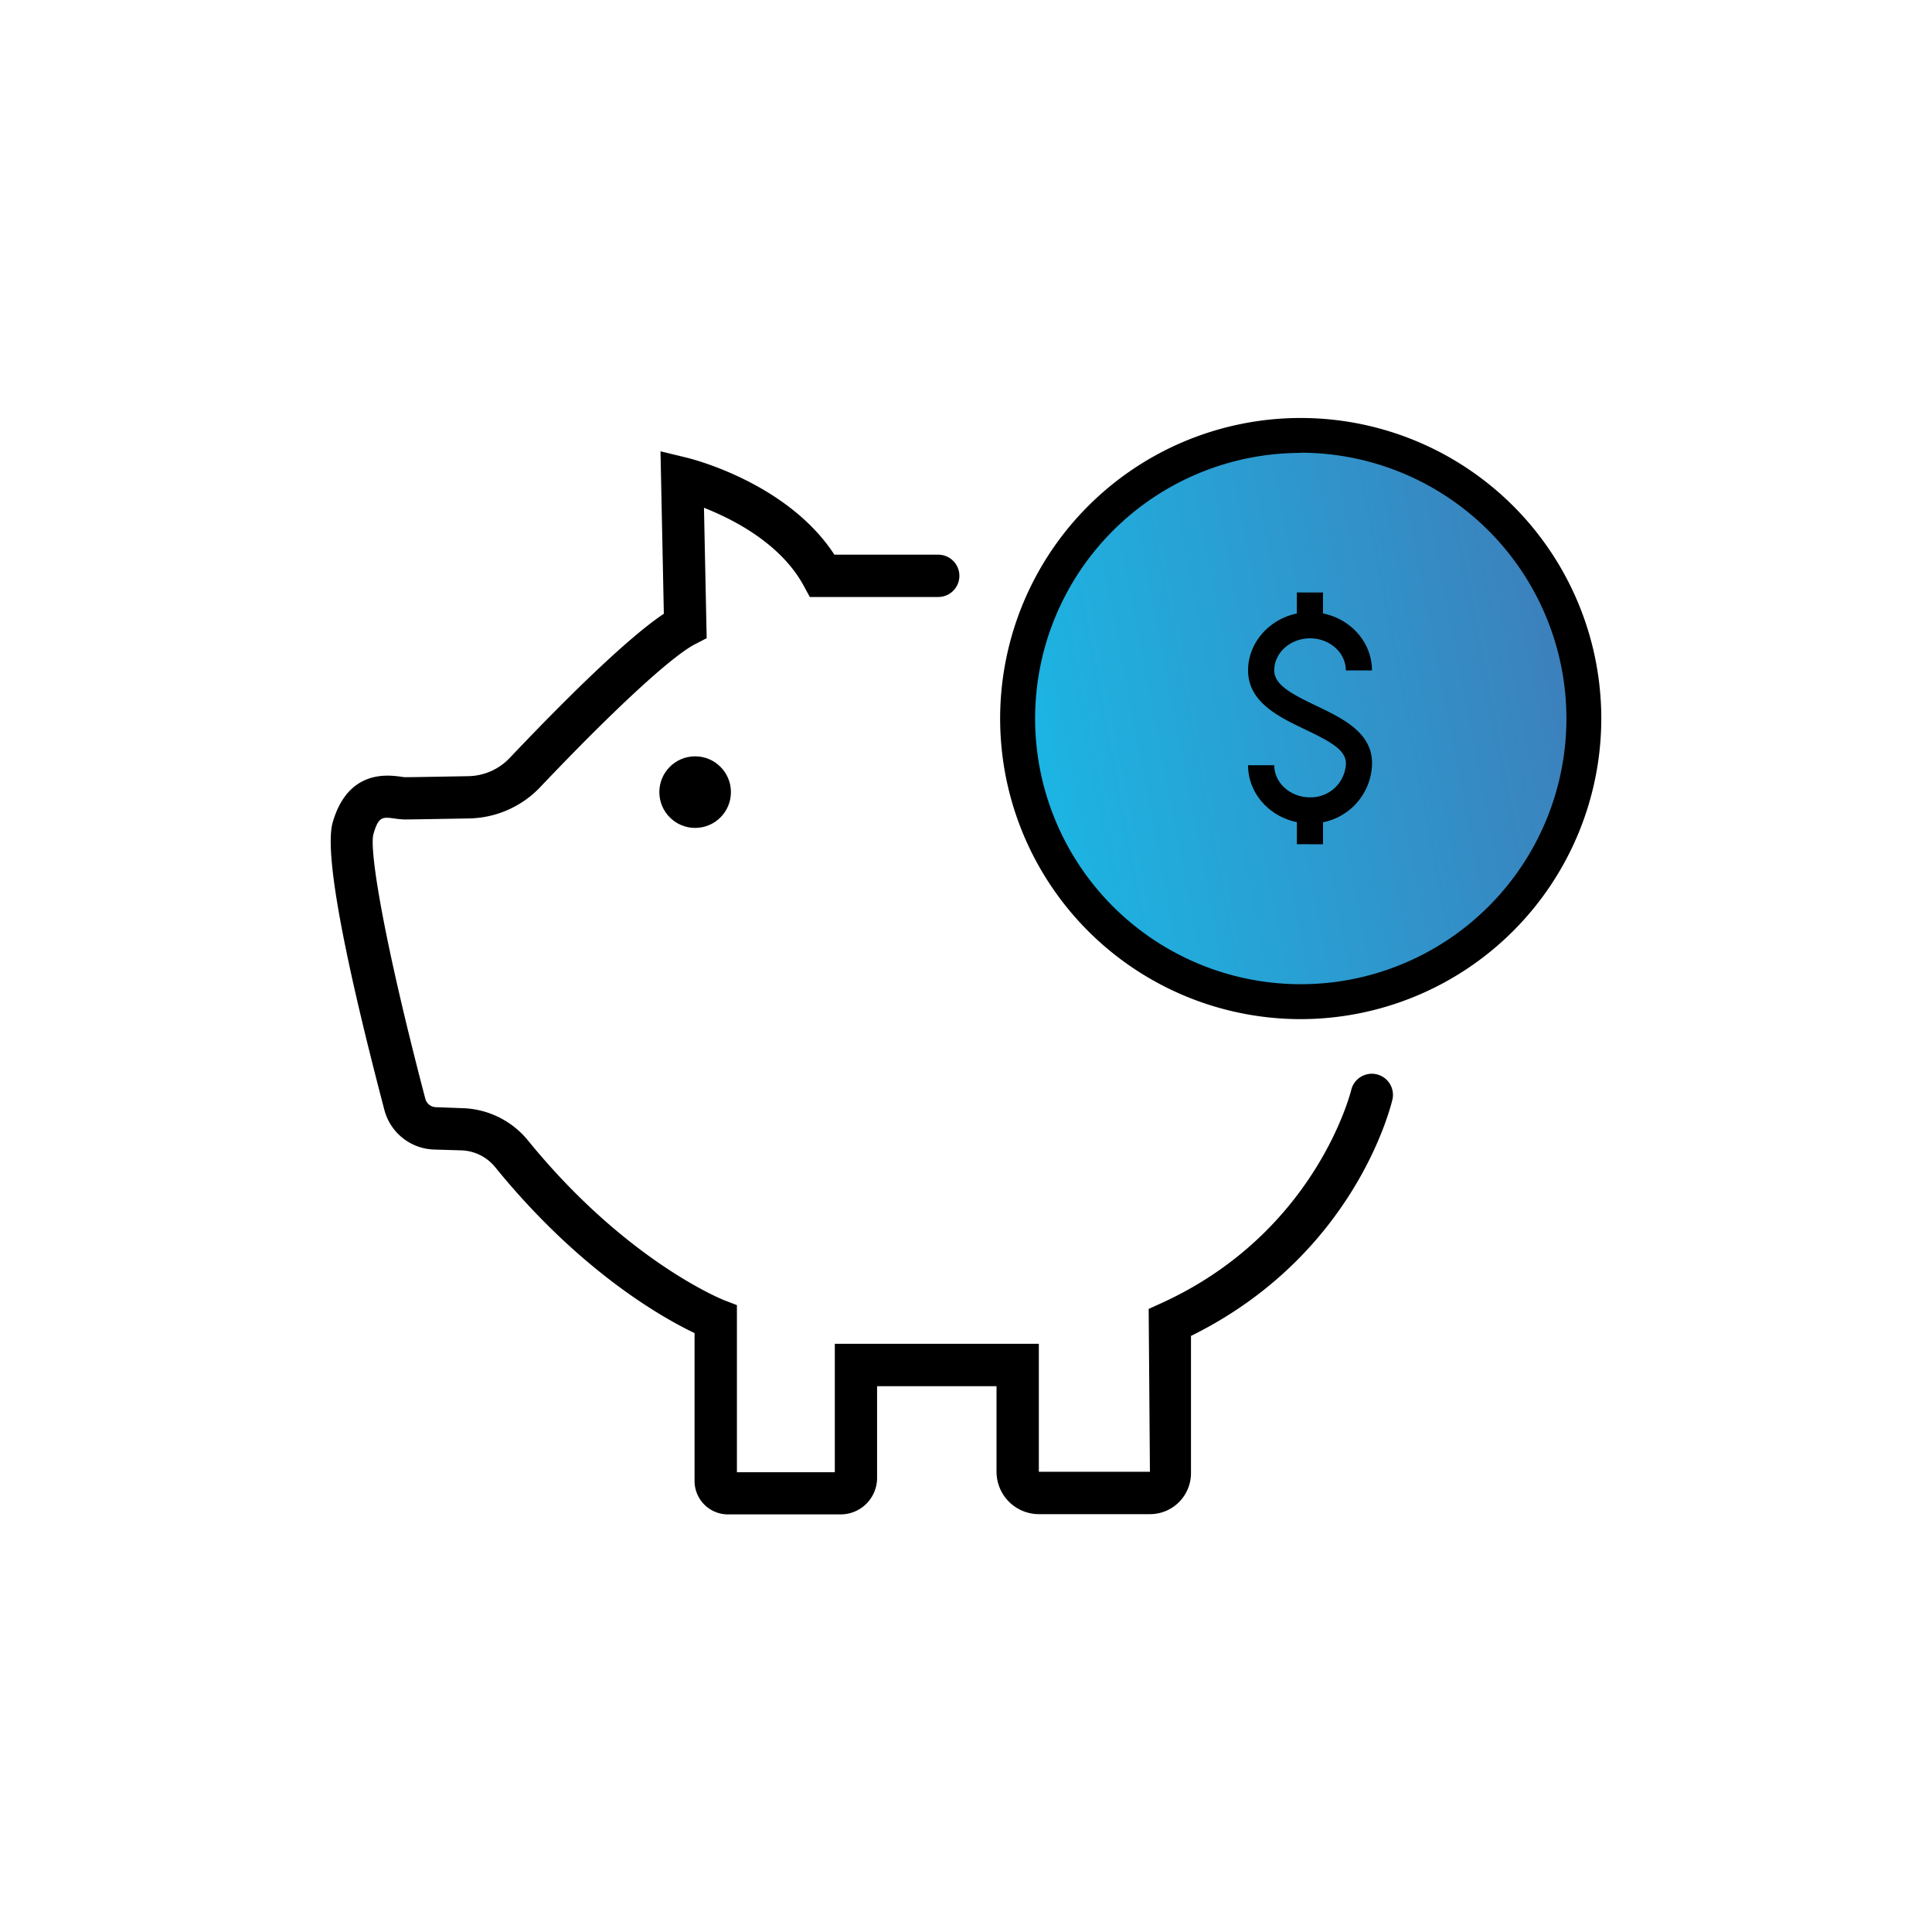 <svg id="Слой_1" data-name="Слой 1" xmlns="http://www.w3.org/2000/svg" xmlns:xlink="http://www.w3.org/1999/xlink" viewBox="0 0 400 400"><defs><style>.cls-1{fill:url(#Безымянный_градиент_5);}</style><linearGradient id="Безымянный_градиент_5" x1="211.73" y1="159.78" x2="326.88" y2="137.7" gradientUnits="userSpaceOnUse"><stop offset="0" stop-color="#1bb6e4"/><stop offset="1" stop-color="#3d7fbb"/></linearGradient></defs><title>Монтажная область 5 копия 26</title><circle class="cls-1" cx="269.31" cy="148.74" r="58.61"/><path d="M269.31,211a62.23,62.23,0,1,1,62.22-62.22A62.29,62.29,0,0,1,269.31,211Zm0-117.23a55,55,0,1,0,55,55A55.07,55.07,0,0,0,269.31,93.73Z"/><path d="M271.23,170.49c-7.07,0-12.83-5.41-12.83-12.06h5.42c0,3.66,3.32,6.65,7.41,6.65a7.28,7.28,0,0,0,7.42-6.81c.17-2.92-3.09-4.69-8.47-7.26s-11.78-5.63-11.78-12.21,5.76-12.06,12.83-12.06,12.82,5.41,12.82,12.06h-5.41c0-3.66-3.32-6.64-7.41-6.64s-7.41,3-7.41,6.64c0,2.95,3.44,4.81,8.69,7.32,5.6,2.68,11.95,5.71,11.54,12.48A12.63,12.63,0,0,1,271.23,170.49Z"/><rect x="267.84" y="123.36" width="6.78" height="5.41" transform="translate(144.81 397.13) rotate(-89.93)"/><rect x="267.85" y="168.7" width="6.78" height="5.41" transform="translate(99.48 442.43) rotate(-89.93)"/><path d="M238.1,313.49h-23a8.79,8.79,0,0,1-8.78-8.78V287H181.59v19a7.55,7.55,0,0,1-7.54,7.54H150.71a6.92,6.92,0,0,1-6.91-6.91V276c-6.61-3.15-23.75-12.77-41.3-34.38a9.43,9.43,0,0,0-7-3.45L89.9,238a11,11,0,0,1-10.34-8.28c-8.8-33.55-12.39-53.56-10.67-59.48,3.16-10.9,11.36-9.8,14.06-9.44a8.77,8.77,0,0,0,.88.11c1.44,0,7.88-.12,13.08-.21a12.1,12.1,0,0,0,8.64-3.8c10.37-10.93,23.82-24.43,31.89-29.83l-.69-33.63,5.52,1.34c.89.21,20.8,5.19,30.48,20.06h21.5a4.38,4.38,0,0,1,0,8.76H167.66l-1.24-2.29c-4.73-8.73-14.49-13.75-20.67-16.18l.56,27-2.42,1.25c-4.89,2.54-16.85,13.58-32,29.54a20.83,20.83,0,0,1-14.84,6.53c-5.26.09-11.78.21-13.25.21a17,17,0,0,1-2-.18c-2.63-.37-3.42-.47-4.48,3.19-.91,3.21,2.06,21.74,10.74,54.82a2.33,2.33,0,0,0,2.18,1.74l5.65.21a18.16,18.16,0,0,1,13.43,6.69c20.34,25,40.24,32.88,40.44,33l2.81,1.08v34.6h20.27V278.22h42.24v26.49l23,0L237.82,271l2.57-1.17c32.18-14.62,39.34-44,39.41-44.32a4.38,4.38,0,0,1,8.53,1.95c-.3,1.34-7.68,32.32-41.75,49.13V305A8.49,8.49,0,0,1,238.1,313.49Z"/><circle cx="143.92" cy="164" r="7.41"/></svg>